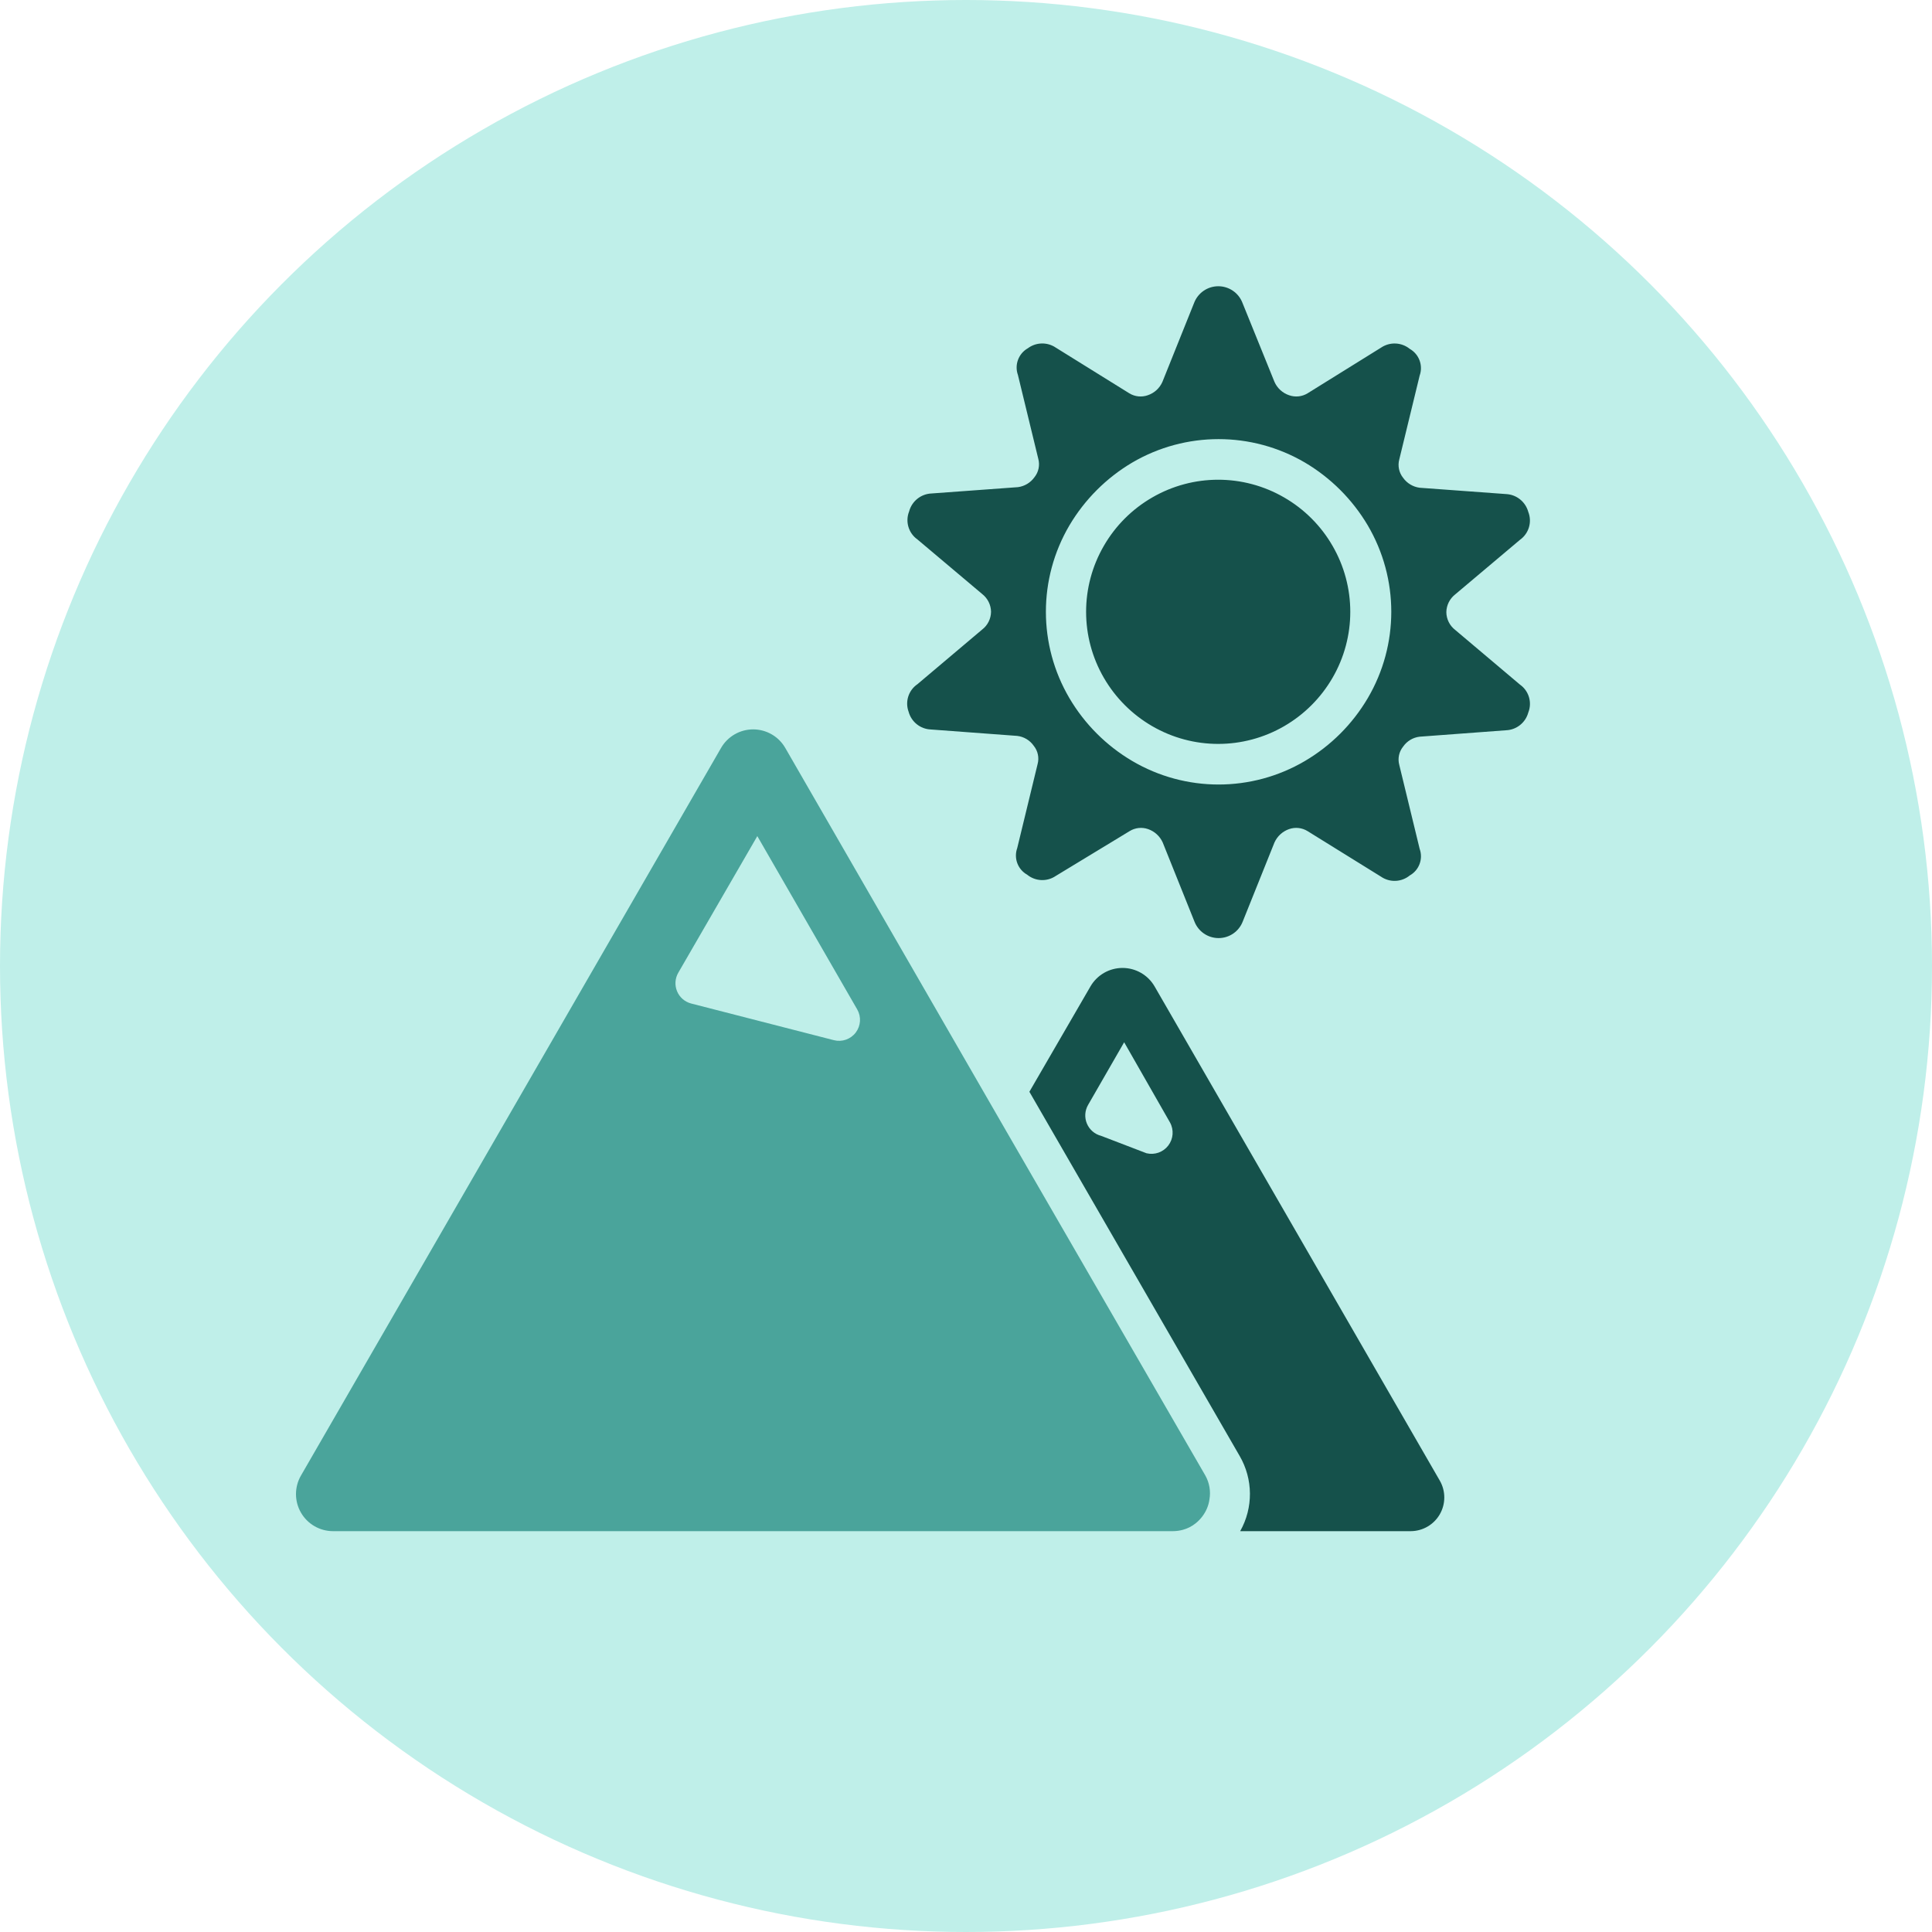 <?xml version="1.0" encoding="UTF-8"?>
<svg width="250px" height="250px" viewBox="0 0 250 250" version="1.1" xmlns="http://www.w3.org/2000/svg" xmlns:xlink="http://www.w3.org/1999/xlink">
    <!-- Generator: Sketch 48.2 (47327) - http://www.bohemiancoding.com/sketch -->
    <title>Images/Hazards/Reduced snowpack</title>
    <desc>Created with Sketch.</desc>
    <defs></defs>
    <g id="Library-Symbols" stroke="none" stroke-width="1" fill="none" fill-rule="evenodd">
        <g id="Images/Hazards/Reduced-snowpack">
            <circle id="Oval-2" fill="#BFEFE9" cx="125" cy="125" r="125"></circle>
            <g id="reduced-snowpack" transform="translate(38.147, 37)" fill-rule="nonzero">
                <path d="M126.77,12.417 C127.13,13.233 127.817,13.86 128.662,14.144 C129.452,14.424 130.325,14.335 131.041,13.901 L140.568,7.98 C141.707,7.214 143.212,7.281 144.277,8.146 C145.484,8.834 146.024,10.29 145.556,11.599 L142.921,22.443 C142.694,23.274 142.88,24.164 143.42,24.835 C143.924,25.539 144.697,26.002 145.556,26.114 L156.733,26.932 C158.089,26.995 159.251,27.924 159.61,29.234 C160.129,30.544 159.685,32.038 158.536,32.853 L150.159,39.912 C149.447,40.466 149.024,41.312 149.009,42.214 C149.018,43.117 149.443,43.966 150.159,44.516 L158.536,51.588 C159.689,52.399 160.134,53.897 159.61,55.207 C159.254,56.516 158.089,57.443 156.733,57.496 L145.556,58.327 C144.694,58.428 143.916,58.894 143.42,59.606 C142.88,60.272 142.694,61.158 142.921,61.985 L145.556,72.842 C146.028,74.147 145.487,75.602 144.277,76.282 C143.215,77.155 141.704,77.223 140.568,76.448 L131.041,70.54 C130.327,70.102 129.453,70.008 128.662,70.284 C127.822,70.576 127.138,71.2 126.77,72.011 L122.665,82.241 C122.167,83.534 120.924,84.388 119.538,84.388 C118.152,84.388 116.909,83.534 116.411,82.241 L112.306,72.011 C111.939,71.2 111.254,70.576 110.414,70.284 C109.623,70.008 108.749,70.102 108.035,70.54 L98.469,76.346 C97.334,77.12 95.823,77.053 94.761,76.18 C93.551,75.5 93.01,74.045 93.482,72.739 L96.116,61.882 C96.343,61.055 96.158,60.17 95.618,59.504 C95.122,58.791 94.344,58.326 93.482,58.225 L82.305,57.394 C80.949,57.341 79.784,56.414 79.428,55.105 C78.944,53.795 79.413,52.324 80.566,51.537 L88.942,44.465 C89.659,43.915 90.083,43.066 90.093,42.163 C90.078,41.261 89.654,40.414 88.942,39.861 L80.566,32.802 C79.417,31.987 78.973,30.493 79.492,29.183 C79.844,27.854 81.021,26.91 82.395,26.855 L93.572,26.037 C94.43,25.925 95.203,25.462 95.707,24.758 C96.247,24.087 96.433,23.198 96.206,22.367 L93.572,11.522 C93.104,10.213 93.643,8.758 94.85,8.069 C95.914,7.271 97.367,7.235 98.469,7.98 L107.997,13.901 C108.713,14.335 109.586,14.424 110.375,14.144 C111.221,13.86 111.908,13.233 112.268,12.417 L116.373,2.187 C116.871,0.893 118.114,0.04 119.5,0.04 C120.886,0.04 122.128,0.893 122.626,2.187 L126.77,12.417 Z M138.842,30.986 C136.858,27.634 134.061,24.836 130.709,22.853 C123.81,18.811 115.266,18.811 108.368,22.853 C105.015,24.836 102.218,27.634 100.234,30.986 C96.177,37.885 96.177,46.441 100.234,53.34 C102.211,56.697 105.01,59.497 108.368,61.473 C115.262,65.531 123.814,65.531 130.709,61.473 C134.066,59.497 136.865,56.697 138.842,53.34 C142.899,46.441 142.899,37.885 138.842,30.986 Z M134.276,50.718 C132.775,53.306 130.624,55.458 128.036,56.959 C122.75,60.029 116.224,60.029 110.938,56.959 C108.35,55.458 106.198,53.306 104.697,50.718 C101.627,45.432 101.627,38.906 104.697,33.62 C106.195,31.029 108.347,28.877 110.938,27.38 C116.224,24.309 122.75,24.309 128.036,27.38 C130.627,28.877 132.779,31.029 134.276,33.62 C137.347,38.906 137.347,45.432 134.276,50.718 Z" id="Shape" fill="#15514B"></path>
                <path d="M117.831,153.945 L92.075,109.391 L63.468,59.785 C62.612,58.298 61.027,57.382 59.312,57.382 C57.596,57.382 56.011,58.298 55.156,59.785 L0.793,153.945 C-0.061,155.429 -0.059,157.255 0.798,158.737 C1.655,160.219 3.237,161.132 4.949,161.132 L113.649,161.132 C114.081,161.128 114.511,161.068 114.928,160.953 C115.53,160.789 116.092,160.502 116.578,160.109 C117.213,159.598 117.714,158.939 118.035,158.19 C118.192,157.818 118.3,157.427 118.355,157.027 C118.538,155.97 118.353,154.882 117.831,153.945 Z M69.76,97.6 L51.294,92.855 C50.473,92.645 49.799,92.063 49.47,91.282 C49.141,90.502 49.196,89.612 49.618,88.878 L59.849,71.192 L72.778,93.623 C73.32,94.567 73.244,95.744 72.586,96.611 C71.928,97.478 70.815,97.867 69.76,97.6 Z" id="Shape" fill="#4AA49B"></path>
                <path d="M148.164,154.597 L111.258,90.643 C110.4,89.162 108.819,88.251 107.108,88.251 C105.397,88.251 103.816,89.162 102.958,90.643 L95.055,104.275 L122.256,151.387 C124.012,154.391 124.041,158.101 122.332,161.132 L144.392,161.132 C145.947,161.129 147.383,160.298 148.161,158.951 C148.938,157.604 148.94,155.945 148.164,154.597 Z M110.209,112.23 L104.339,109.979 C103.512,109.769 102.831,109.183 102.5,108.397 C102.168,107.611 102.224,106.715 102.651,105.976 L107.319,97.868 L113.253,108.252 C113.775,109.203 113.686,110.372 113.027,111.233 C112.368,112.094 111.263,112.485 110.209,112.23 Z" id="Shape" fill="#15514B"></path>
            </g>
        </g>
    </g>
</svg>